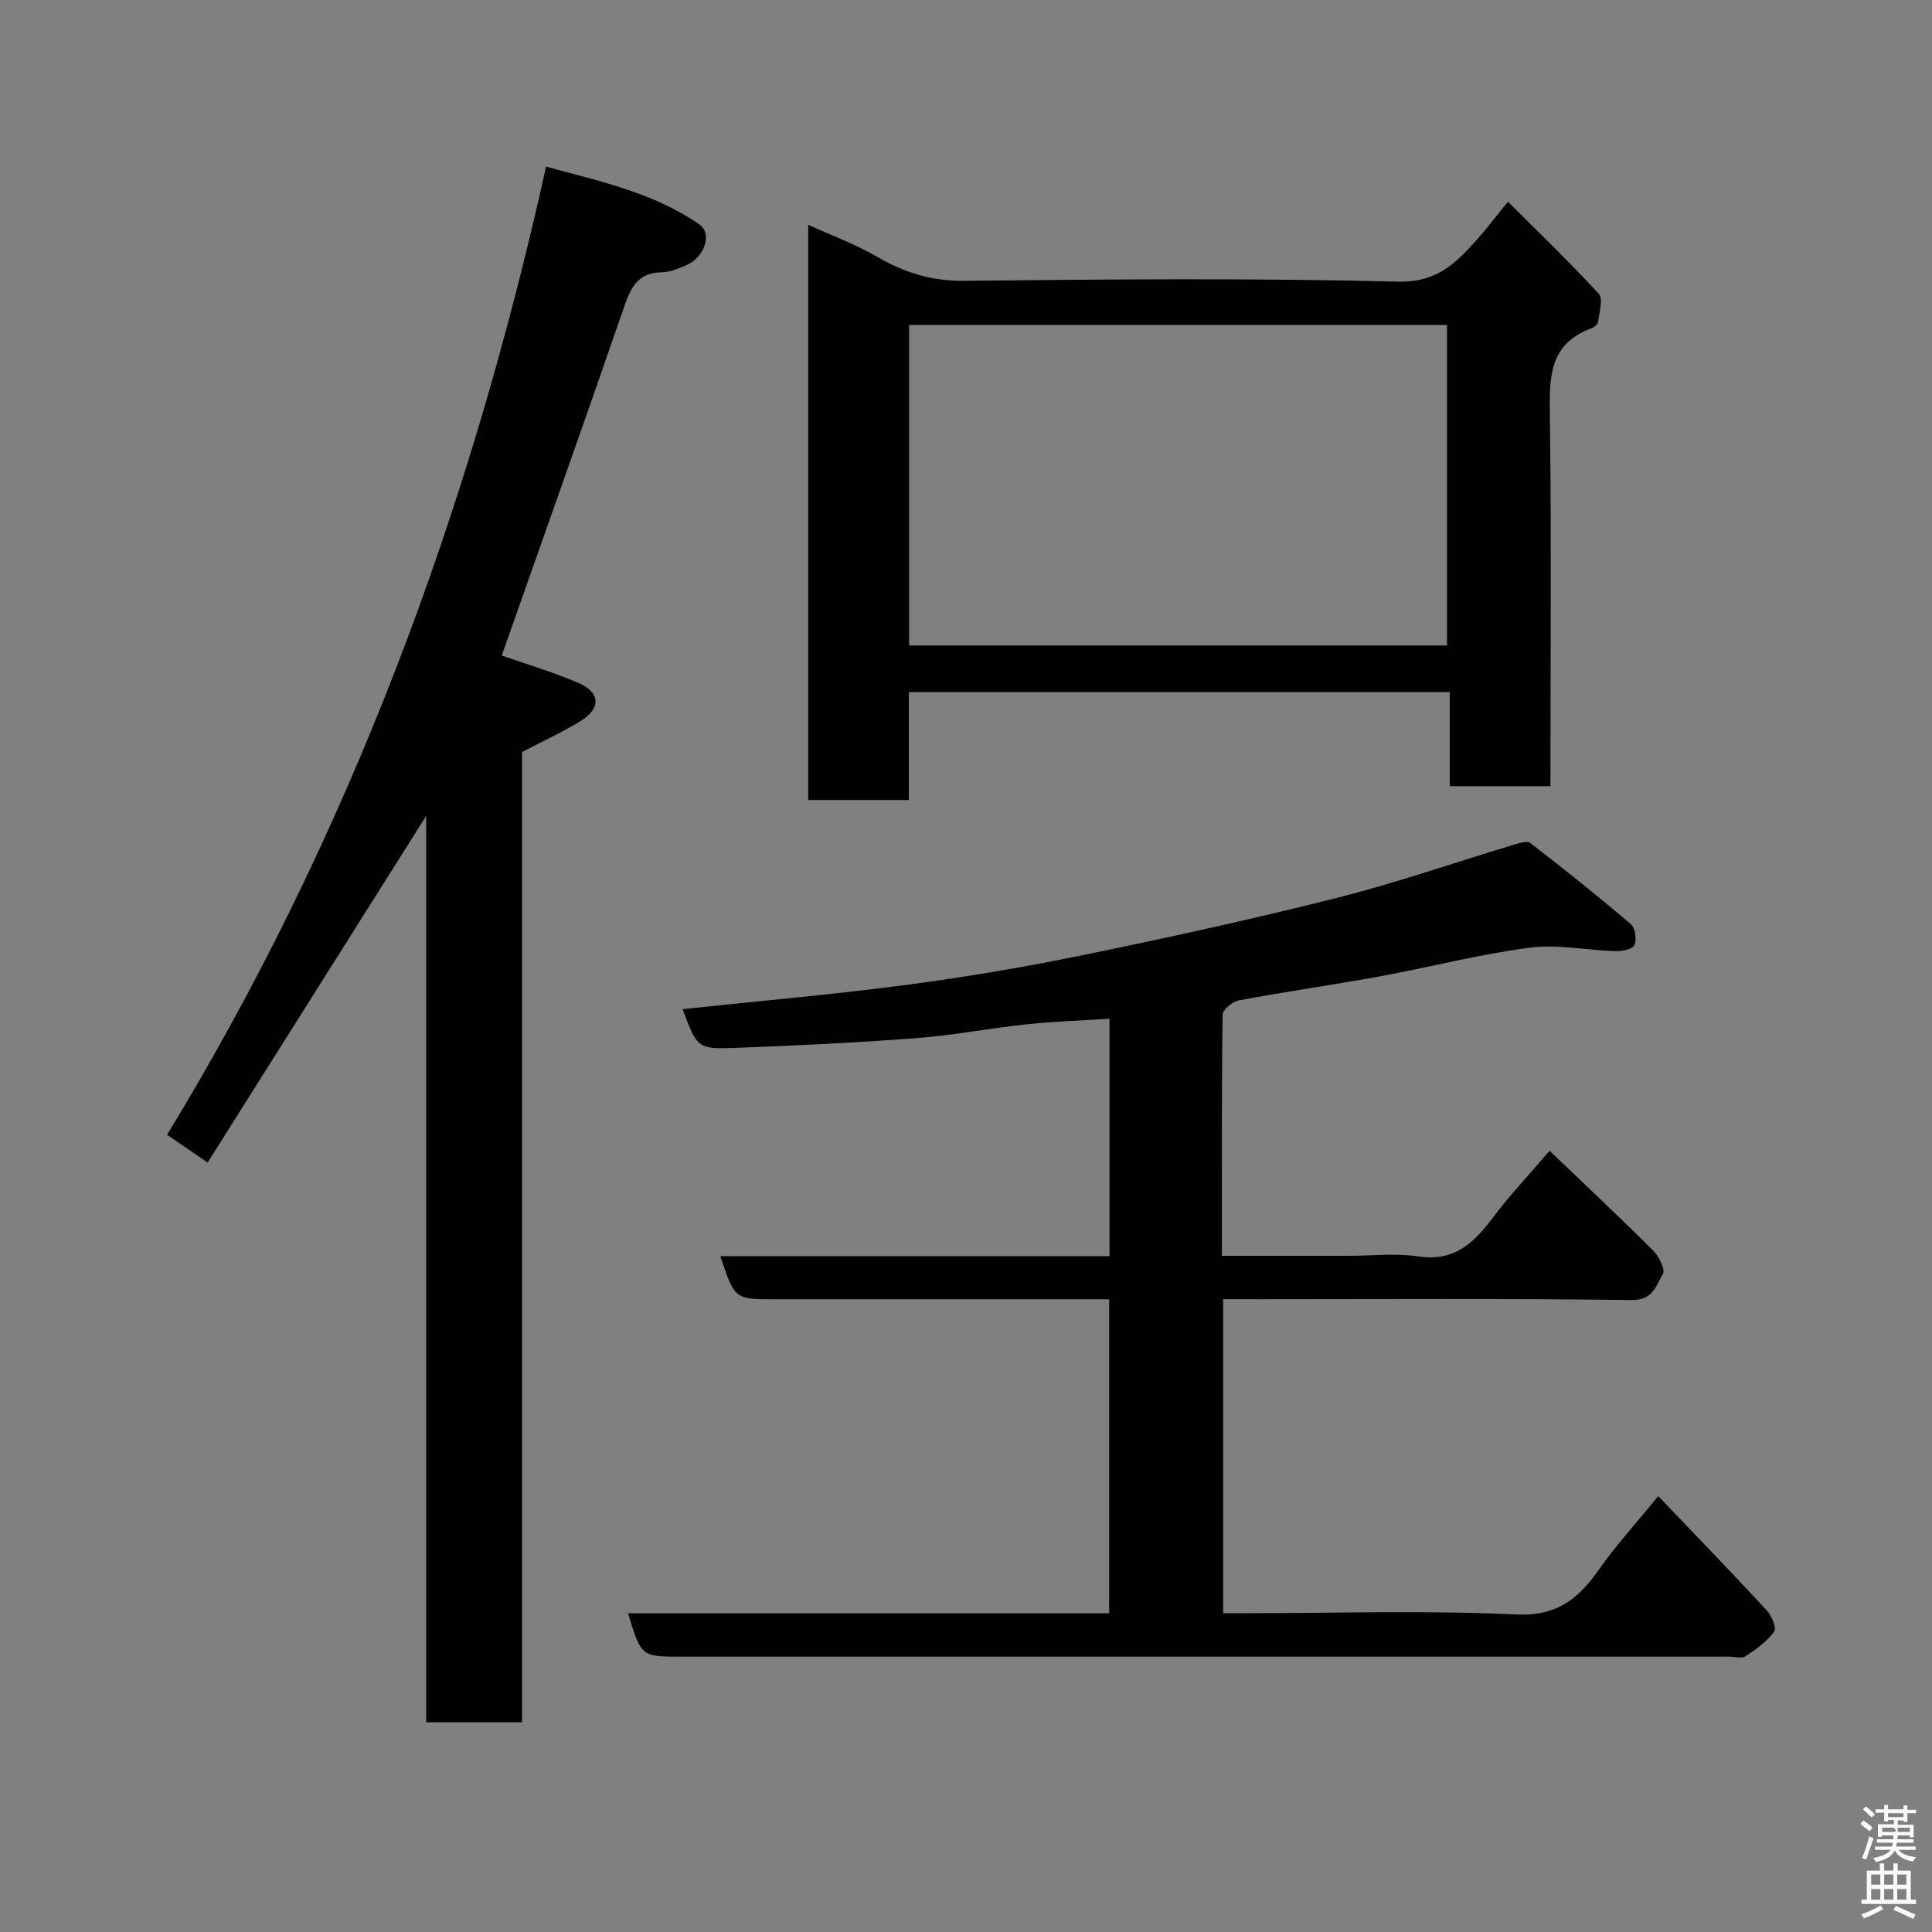 <svg enable-background="new 0 0 400 400" viewBox="0 0 400 400" xmlns="http://www.w3.org/2000/svg"><rect x="0" y="0" width="400" height="400" fill="#808080" stroke="none"/><path d="m385.2 377.6.6-.7c.6.4 1.3.9 1.9 1.5l-.6.7c-.8-.5-1.4-1-1.9-1.5zm.3 7.1c.6-1.4 1.1-2.9 1.5-4.5.3.1.6.3.9.4-.5 1.4-1 2.9-1.5 4.4zm.2-10.1.6-.6c.7.5 1.3 1.1 1.9 1.6l-.7.7c-.6-.6-1.2-1.2-1.8-1.7zm8.4-.8h.8v.9h1.8v.7h-1.8v1.8h-.8v-.3h-1.2v.9h3.3v2.6h-.8v-.4h-2.5c0 .3 0 .6-.1.8h3.4v.7h-3.5c0 .3-.1.6-.1.8h4v.7h-3.5c.7.9 1.9 1.3 3.6 1.5-.2.2-.4.5-.6.9-1.9-.3-3.2-1.1-3.8-2.3-.5 1.1-1.8 2-3.9 2.4-.2-.3-.4-.5-.6-.8 1.9-.4 3.1-.9 3.6-1.7h-3.2v-.7h3.5c.1-.2.1-.5.2-.8h-3.3v-.7h3.4c0-.2 0-.5 0-.8h-2.4v.3h-.8v-2.6h3.3v-.9h-1.2v.3h-.8v-1.8h-1.8v-.7h1.8v-.9h.8v.9h3.2zm-4.4 5.5h2.4c1-.3 0-.6 0-.9h-2.4zm1.2-3.1h3.2v-.8h-3.2zm4.4 2.2h-2.4v.9h2.5v-.9z" fill="#fafafb"/><path d="m389.2 385.8h.9v1.5h1.9v-1.5h.9v1.5h2.7v6h1.1v.9h-11.3v-.9h1.1v-6h2.7zm.2 8.7.5.8c-1.2.6-2.5 1.3-4 1.9-.2-.3-.3-.6-.6-.8 1.6-.6 3-1.3 4.1-1.9zm-2-4.3h1.9v-2.1h-1.9zm0 3.1h1.9v-2.2h-1.9zm2.7-3.1h1.9v-2.1h-1.9zm0 3.1h1.9v-2.2h-1.9zm2.4 1.3c1.4.6 2.7 1.2 4.1 1.8l-.5.9c-1.5-.7-2.8-1.4-4.1-1.9zm2.2-6.5h-1.9v2.1h1.9zm-1.9 5.2h1.9v-2.2h-1.9z" fill="#fafafb"/><g fill="#010100"><path d="m130.02 334.01h99.62c0-21.66 0-43.04 0-65.01-1.79 0-3.56 0-5.34 0-21.33 0-42.65 0-63.98 0-8.21 0-8.21 0-11.18-8.93h80.57c0-16.41 0-32.34 0-49.16-5.78.38-11.62.57-17.41 1.19-7.49.79-14.91 2.25-22.41 2.82-12.51.95-25.05 1.57-37.6 2.03-7.93.29-7.94.05-10.97-8.02 15.56-1.65 31.03-3.01 46.42-5.03 12.29-1.62 24.55-3.7 36.69-6.2 17.53-3.6 35.03-7.43 52.38-11.81 12.29-3.1 24.29-7.3 36.44-10.95 1.17-.35 2.9-.94 3.6-.4 7.06 5.45 14.02 11.02 20.8 16.8.91.77 1.24 3.12.76 4.31-.33.83-2.51 1.32-3.84 1.28-5.98-.17-12.06-1.49-17.89-.72-10.48 1.37-20.77 4.07-31.19 5.97-9.63 1.76-19.33 3.13-28.96 4.93-1.32.25-3.39 1.93-3.4 2.97-.22 16.45-.15 32.91-.15 49.92h26.23c4.83 0 9.75-.58 14.48.13 7.34 1.11 11.41-2.73 15.32-7.94 3.53-4.7 7.6-9 11.82-13.93 7.47 7.15 14.58 13.81 21.47 20.69 1.19 1.19 2.53 3.94 1.98 4.83-1.42 2.3-1.94 5.44-6.44 5.38-26.32-.35-52.65-.17-78.98-.17-1.79 0-3.58 0-5.62 0v65h5.2c18.49 0 37.02-.61 55.47.27 8.46.4 12.9-3.28 17.17-9.35 3.46-4.93 7.56-9.42 12.24-15.16 7.79 8.16 15.21 15.82 22.46 23.65 1.02 1.1 2.09 3.68 1.55 4.41-1.52 2.05-3.75 3.66-5.93 5.09-.82.53-2.28.09-3.44.09-72.31 0-144.63 0-216.94 0-8.25.01-8.25.01-11-8.98z"/><path d="m103.88 135.72c4.75 1.67 10.35 3.34 15.7 5.59 4.79 2.02 4.95 5.35.51 8.05-3.74 2.28-7.76 4.12-12 6.33v200.89c-6.62 0-13 0-19.85 0 0-62.42 0-124.97 0-187.67-15.16 24.04-30.12 47.78-45.25 71.78-3.23-2.21-5.6-3.82-8.4-5.74 37.81-62.09 62.66-129.17 78.47-200.45 11.41 3.1 22.37 5.46 31.77 11.99 2.68 1.86 1.05 6.76-2.65 8.37-1.62.71-3.4 1.5-5.11 1.51-5.44.04-6.67 3.73-8.13 7.96-8.17 23.69-16.57 47.28-25.06 71.39z"/><path d="m321 162.77c-7.1 0-13.7 0-20.84 0 0-6.41 0-12.8 0-19.47-37.58 0-74.61 0-112 0v22.33c-7.07 0-13.79 0-20.83 0 0-39.34 0-78.72 0-119.08 4.91 2.23 9.72 3.98 14.08 6.51 5.67 3.3 11.33 5.15 18.1 5.08 29.97-.31 59.96-.59 89.92.17 7.99.2 11.91-3.74 16.24-8.57 1.96-2.19 3.74-4.55 6.54-7.98 6.56 6.56 12.89 12.62 18.8 19.07.94 1.03.1 3.79-.12 5.73-.06.52-.79 1.19-1.35 1.4-9.01 3.26-8.76 10.45-8.65 18.32.33 25.28.11 50.59.11 76.49zm-132.78-29.13h111.37c0-22.4 0-44.45 0-66.37-37.33 0-74.24 0-111.37 0z"/></g></svg>